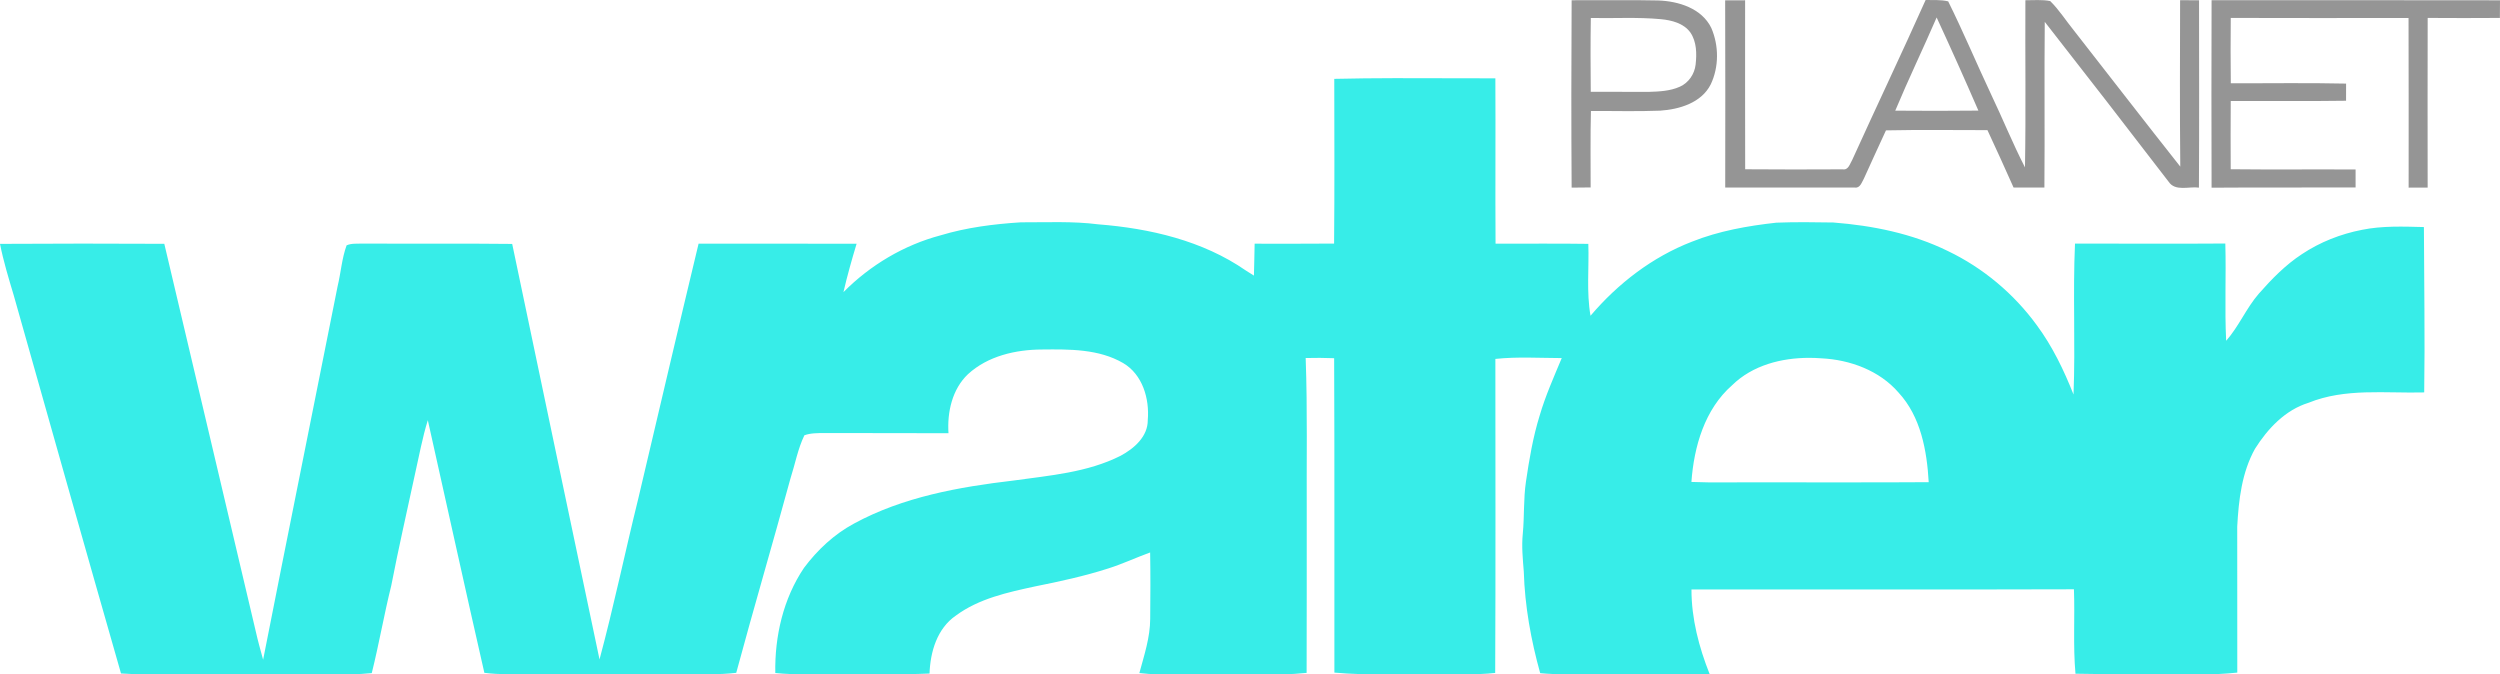 <?xml version="1.0" encoding="UTF-8" standalone="no"?>
<!-- Created with Inkscape (http://www.inkscape.org/) -->

<svg
   xmlns:dc="http://purl.org/dc/elements/1.1/"
   xmlns:cc="http://creativecommons.org/ns#"
   xmlns:rdf="http://www.w3.org/1999/02/22-rdf-syntax-ns#"
   xmlns:svg="http://www.w3.org/2000/svg"
   xmlns="http://www.w3.org/2000/svg"
   version="1.1"
   width="1319.537"
   height="355.925"
   viewBox="0 0 1055.63 284.74"
   id="svg3009">
  <defs
     id="defs3029" />
  <path
     d="M 852.312,0.094 C 844.716,0.116 837.125,0.15 829.531,0.125 c -0.2,32.962 -0.212,65.944 0,98.906 3.337,-0.05 6.681,-0.081 10.031,-0.094 0.025,-13.45 -0.194,-26.894 0.156,-40.344 12.2,-0.087 24.394,0.312 36.594,-0.188 10.113,-0.688 21.7,-4.106 26.625,-13.844 4.4,-9.225 4.35,-20.462 0.312,-29.812 C 898.188,4.363 885.888,0.587 875.125,0.25 867.531,0.062 859.909,0.072 852.312,0.094 z m 5.844,9.375 c 6.173,-0.017 12.35,0.075 18.5,0.656 5.7,0.55 11.981,2.112 15.531,7 3.375,4.925 3.431,11.287 2.781,17 -0.562,4.963 -3.694,9.575 -8.281,11.625 -5.2,2.35 -11.012,2.575 -16.625,2.75 -10.137,0.013 -20.3,0 -30.438,-0.062 C 839.5,35.45 839.456,22.475 839.656,9.5 c 6.169,0.125 12.327,-0.014 18.5,-0.031 z"
     transform="matrix(0.8,0,0,0.8,0,-3.0638186e-6)"
     id="path3013"
     style="fill:#959595" />
  <path
     d="m 1016.375,0 c -12.613,28.225 -25.925,56.131 -38.688,84.281 -1.25,2.038 -2,5.606 -5.062,5.094 -17.163,0.15 -34.337,0.056 -51.5,-0.031 -0.1,-29.725 -0.006,-59.463 -0.031,-89.188 -3.513,0 -7.031,0.006 -10.531,0.031 0.138,32.937 0.056,65.875 0.031,98.812 22.75,-0.075 45.5,0.019 68.25,-0.031 2.95,0.562 3.806,-2.763 4.969,-4.75 3.775,-8.512 7.775,-16.919 11.625,-25.406 17.85,-0.375 35.712,-0.125 53.562,-0.125 4.688,10.062 9.269,20.144 13.781,30.281 5.438,-0.013 10.844,-0.006 16.281,0.031 0.25,-29.162 -0.1,-58.306 0.188,-87.469 21.938,28.012 43.712,56.163 65.375,84.375 3.513,5.3 10.725,2.388 16,3.125 0.2,-32.962 0.088,-65.913 0.062,-98.875 -3.35,-0.025 -6.675,-0.05 -10,-0.062 -0.062,29.275 -0.206,58.569 0.094,87.844 C 1131.906,64.075 1113.312,39.975 1094.562,16 1090.4,10.875 1086.85,5.2 1082.125,0.562 c -4.3,-0.862 -8.744,-0.4 -13.094,-0.438 -0.162,29.412 0.306,58.819 -0.219,88.219 -6.5,-12.662 -11.831,-25.881 -17.969,-38.719 -7.638,-16.25 -14.6,-32.844 -22.563,-48.906 C 1024.381,-0.231 1020.337,0.113 1016.375,0 z m 5.812,9.219 c 7.537,16.3 14.894,32.681 22.031,49.156 -14.625,0.188 -29.25,0.131 -43.875,0.031 6.912,-16.55 14.731,-32.712 21.844,-49.188 z"
     transform="matrix(0.8,0,0,0.8,0,-3.0638186e-6)"
     id="path3015"
     style="fill:#959595" />
  <path
     d="m 933.84,0.08 c 40.6,0.05 81.2,-0.06 121.79,0.05 -0.02,2.48 -0.04,4.96 -0.05,7.44 -10.17,0.09 -20.33,0.06 -30.49,0 -0.06,23.88 -0.04,47.75 -0.01,71.63 -2.68,0 -5.36,0.01 -8.03,0.03 -0.02,-23.88 0.06,-47.76 -0.04,-71.64 -25.02,0.03 -50.05,0.06 -75.07,-0.02 -0.09,9.2 -0.09,18.39 0.02,27.58 16.22,0.07 32.46,-0.22 48.68,0.15 0,2.41 -0.01,4.82 -0.01,7.24 -16.24,0.24 -32.47,0.04 -48.7,0.11 -0.06,9.6 -0.07,19.2 -0.01,28.81 17.57,0.21 35.15,-0.01 52.73,0.11 -0.02,2.53 -0.02,5.05 0,7.58 -20.27,0.1 -40.54,-0.06 -60.81,0.1 -0.08,-26.39 -0.08,-52.78 0,-79.17 z"
     id="path3017"
     style="fill:#959595" />
  <path
     d="m 736.125,41.25 c -10.629,0.021 -21.248,0.127 -31.875,0.375 0.025,28.975 0.181,57.95 -0.094,86.938 -13.988,0.15 -27.962,0.037 -41.938,0.062 -0.175,5.612 -0.15,11.231 -0.375,16.844 -1.45,-0.912 -2.888,-1.794 -4.312,-2.719 -22.762,-15.762 -50.619,-22.194 -77.844,-24.344 -13.562,-1.725 -27.25,-1.012 -40.875,-1.062 -14.262,0.9 -28.556,2.706 -42.281,6.844 -19.425,5.15 -37.219,15.75 -51.344,30 1.988,-8.6 4.388,-17.094 6.938,-25.531 -27.8,-0.075 -55.606,-0.044 -83.406,-0.031 -10.8,44.913 -21.294,89.912 -31.906,134.875 -6.95,28.15 -12.85,56.55 -20.375,84.562 C 301.075,274.95 285.631,201.887 270.344,128.75 c -26.337,-0.3 -52.681,-0.037 -79.031,-0.188 -2.788,0.138 -5.775,-0.237 -8.375,0.938 -2.538,6.963 -3.013,14.45 -4.75,21.625 -13.05,65.713 -26.387,131.356 -39.312,197.094 -1.337,-4.925 -2.731,-9.825 -3.844,-14.812 -16.038,-68.25 -32.25,-136.469 -48.312,-204.719 C 57.819,128.55 28.9,128.531 0,128.719 c 1.825,9.2 4.562,18.181 7.25,27.156 18.8,66.562 37.587,133.106 56.625,199.594 7.475,0.55 14.95,0.35 22.438,0.375 32.913,0 65.856,0.006 98.781,0.031 3.712,0 7.425,-0.219 11.125,-0.594 3.812,-15.287 6.481,-30.837 10.281,-46.125 3.825,-19.7 8.306,-39.281 12.531,-58.906 2.175,-9.512 3.869,-19.144 6.781,-28.469 9.975,44.438 19.694,88.944 29.844,133.344 8.1,1.05 16.256,0.694 24.406,0.719 27.087,-0.037 54.163,0.025 81.25,0 9.088,-0.062 18.231,0.369 27.281,-0.719 9.238,-34.237 19.269,-68.256 28.594,-102.469 2.462,-7.625 3.888,-15.669 7.375,-22.906 3.337,-1.225 6.956,-1.137 10.469,-1.188 21.863,0.1 43.719,-0.019 65.594,0.094 -0.738,-11.125 1.944,-23.244 10.281,-31.156 10.5,-9.637 25.212,-12.981 39.125,-13.031 14.412,-0.15 29.919,-0.331 42.781,7.156 10.25,6.013 13.963,18.812 13,30.062 0.075,8.775 -7.294,15.106 -14.406,18.906 -17.475,8.8 -37.331,10.356 -56.406,13.031 -28.9,3.4 -58.325,8.65 -84.188,22.688 -10.488,5.625 -19.381,13.938 -26.469,23.438 -10.912,16.212 -15.488,36.081 -15.125,55.469 11.088,1.163 22.219,0.425 33.344,0.625 16.012,-0.163 32.062,0.356 48.062,-0.344 0.388,-11.463 4.006,-23.806 13.906,-30.594 12.188,-9 27.319,-12.256 41.844,-15.406 12.963,-2.6 25.9,-5.388 38.5,-9.438 7.55,-2.375 14.75,-5.769 22.188,-8.469 0.212,11.688 0.144,23.375 0.031,35.062 -0.037,9.825 -3.181,19.206 -5.719,28.594 3.288,0.375 6.612,0.625 9.938,0.625 22.087,-0.075 44.15,-0.05 66.25,0 4.025,-0.013 8.069,-0.331 12.094,-0.719 0.1,-27.825 0.037,-55.656 0.062,-83.469 -0.15,-27.587 0.438,-55.156 -0.562,-82.719 5.013,-0.113 10.019,-0.119 15.031,0.094 0.25,55.325 0.05,110.625 0.125,165.938 17.7,1.663 35.487,0.494 53.25,0.844 10.537,-0.125 21.125,0.494 31.625,-0.656 0.263,-55.237 0.094,-110.513 0.094,-165.75 11.637,-1.238 23.356,-0.475 35.031,-0.438 -4.175,10 -8.606,19.931 -11.656,30.344 -3.538,11.4 -5.525,23.194 -7.25,34.969 -1.337,9.075 -0.781,18.281 -1.656,27.406 -0.675,6.675 0.006,13.356 0.531,20.031 0.537,18.125 3.794,36.112 8.656,53.562 9.025,0.875 18.075,0.444 27.125,0.531 20.762,-0.05 41.538,0.1 62.312,-0.062 -5.662,-14.225 -9.606,-29.256 -9.594,-44.656 67.287,-0.087 134.575,0.131 201.875,-0.094 0.55,14.85 -0.512,29.738 0.813,44.562 21.95,0.525 43.881,0.106 65.844,0.281 6.513,0.125 13.062,-0.163 19.562,-0.875 -0.013,-25.688 -0.019,-51.388 -0.031,-77.062 0.75,-14.062 2.413,-28.575 9.375,-41.062 6.7,-10.625 15.925,-20.469 28.25,-24.281 19.412,-7.888 40.675,-4.944 61.062,-5.469 0.438,-29.087 -0.069,-58.181 -0.156,-87.281 -10.912,-0.275 -21.969,-0.719 -32.719,1.469 -11.225,2.188 -22.069,6.456 -31.594,12.781 -8.7,5.675 -16.031,13.188 -22.844,20.938 -6.65,7.688 -10.506,17.244 -17.219,24.844 -0.838,-17.1 0.037,-34.231 -0.438,-51.344 -26.45,0.2 -52.906,0.019 -79.344,0.031 -1.188,26.525 0.269,53.131 -0.781,79.656 -5.088,-12.85 -11.137,-25.425 -19.375,-36.562 -12.15,-16.675 -28.387,-30.275 -47,-39.188 -18.8,-9.225 -39.656,-13.419 -60.406,-15.031 -10.025,-0.163 -20.069,-0.306 -30.094,0.094 -15.137,1.675 -30.331,4.369 -44.531,10.031 -20.887,8.062 -39.106,22.106 -53.531,39.094 -2.2,-12.512 -0.719,-25.3 -1.156,-37.938 -16.312,-0.25 -32.656,-0.056 -48.969,-0.094 -0.188,-29.087 0.069,-58.194 -0.094,-87.281 C 771.57,41.375 753.84,41.216 736.125,41.25 z m 218.938,147.625 c 2.112,0.004 4.203,0.094 6.281,0.25 15.1,0.738 30.675,6.431 40.75,18.094 11.712,12.675 14.969,30.606 15.906,47.281 -30.137,0.212 -60.3,0.044 -90.438,0.094 -11.613,-0.087 -23.212,0.269 -34.812,-0.219 1.35,-18.65 6.975,-38.337 21.5,-51.062 10.762,-10.544 26.03,-14.464 40.812,-14.438 z"
     transform="matrix(0.8,0,0,0.8,0,-3.0638186e-6)"
     id="path3023"
     style="fill:#37ede8" />
</svg>

